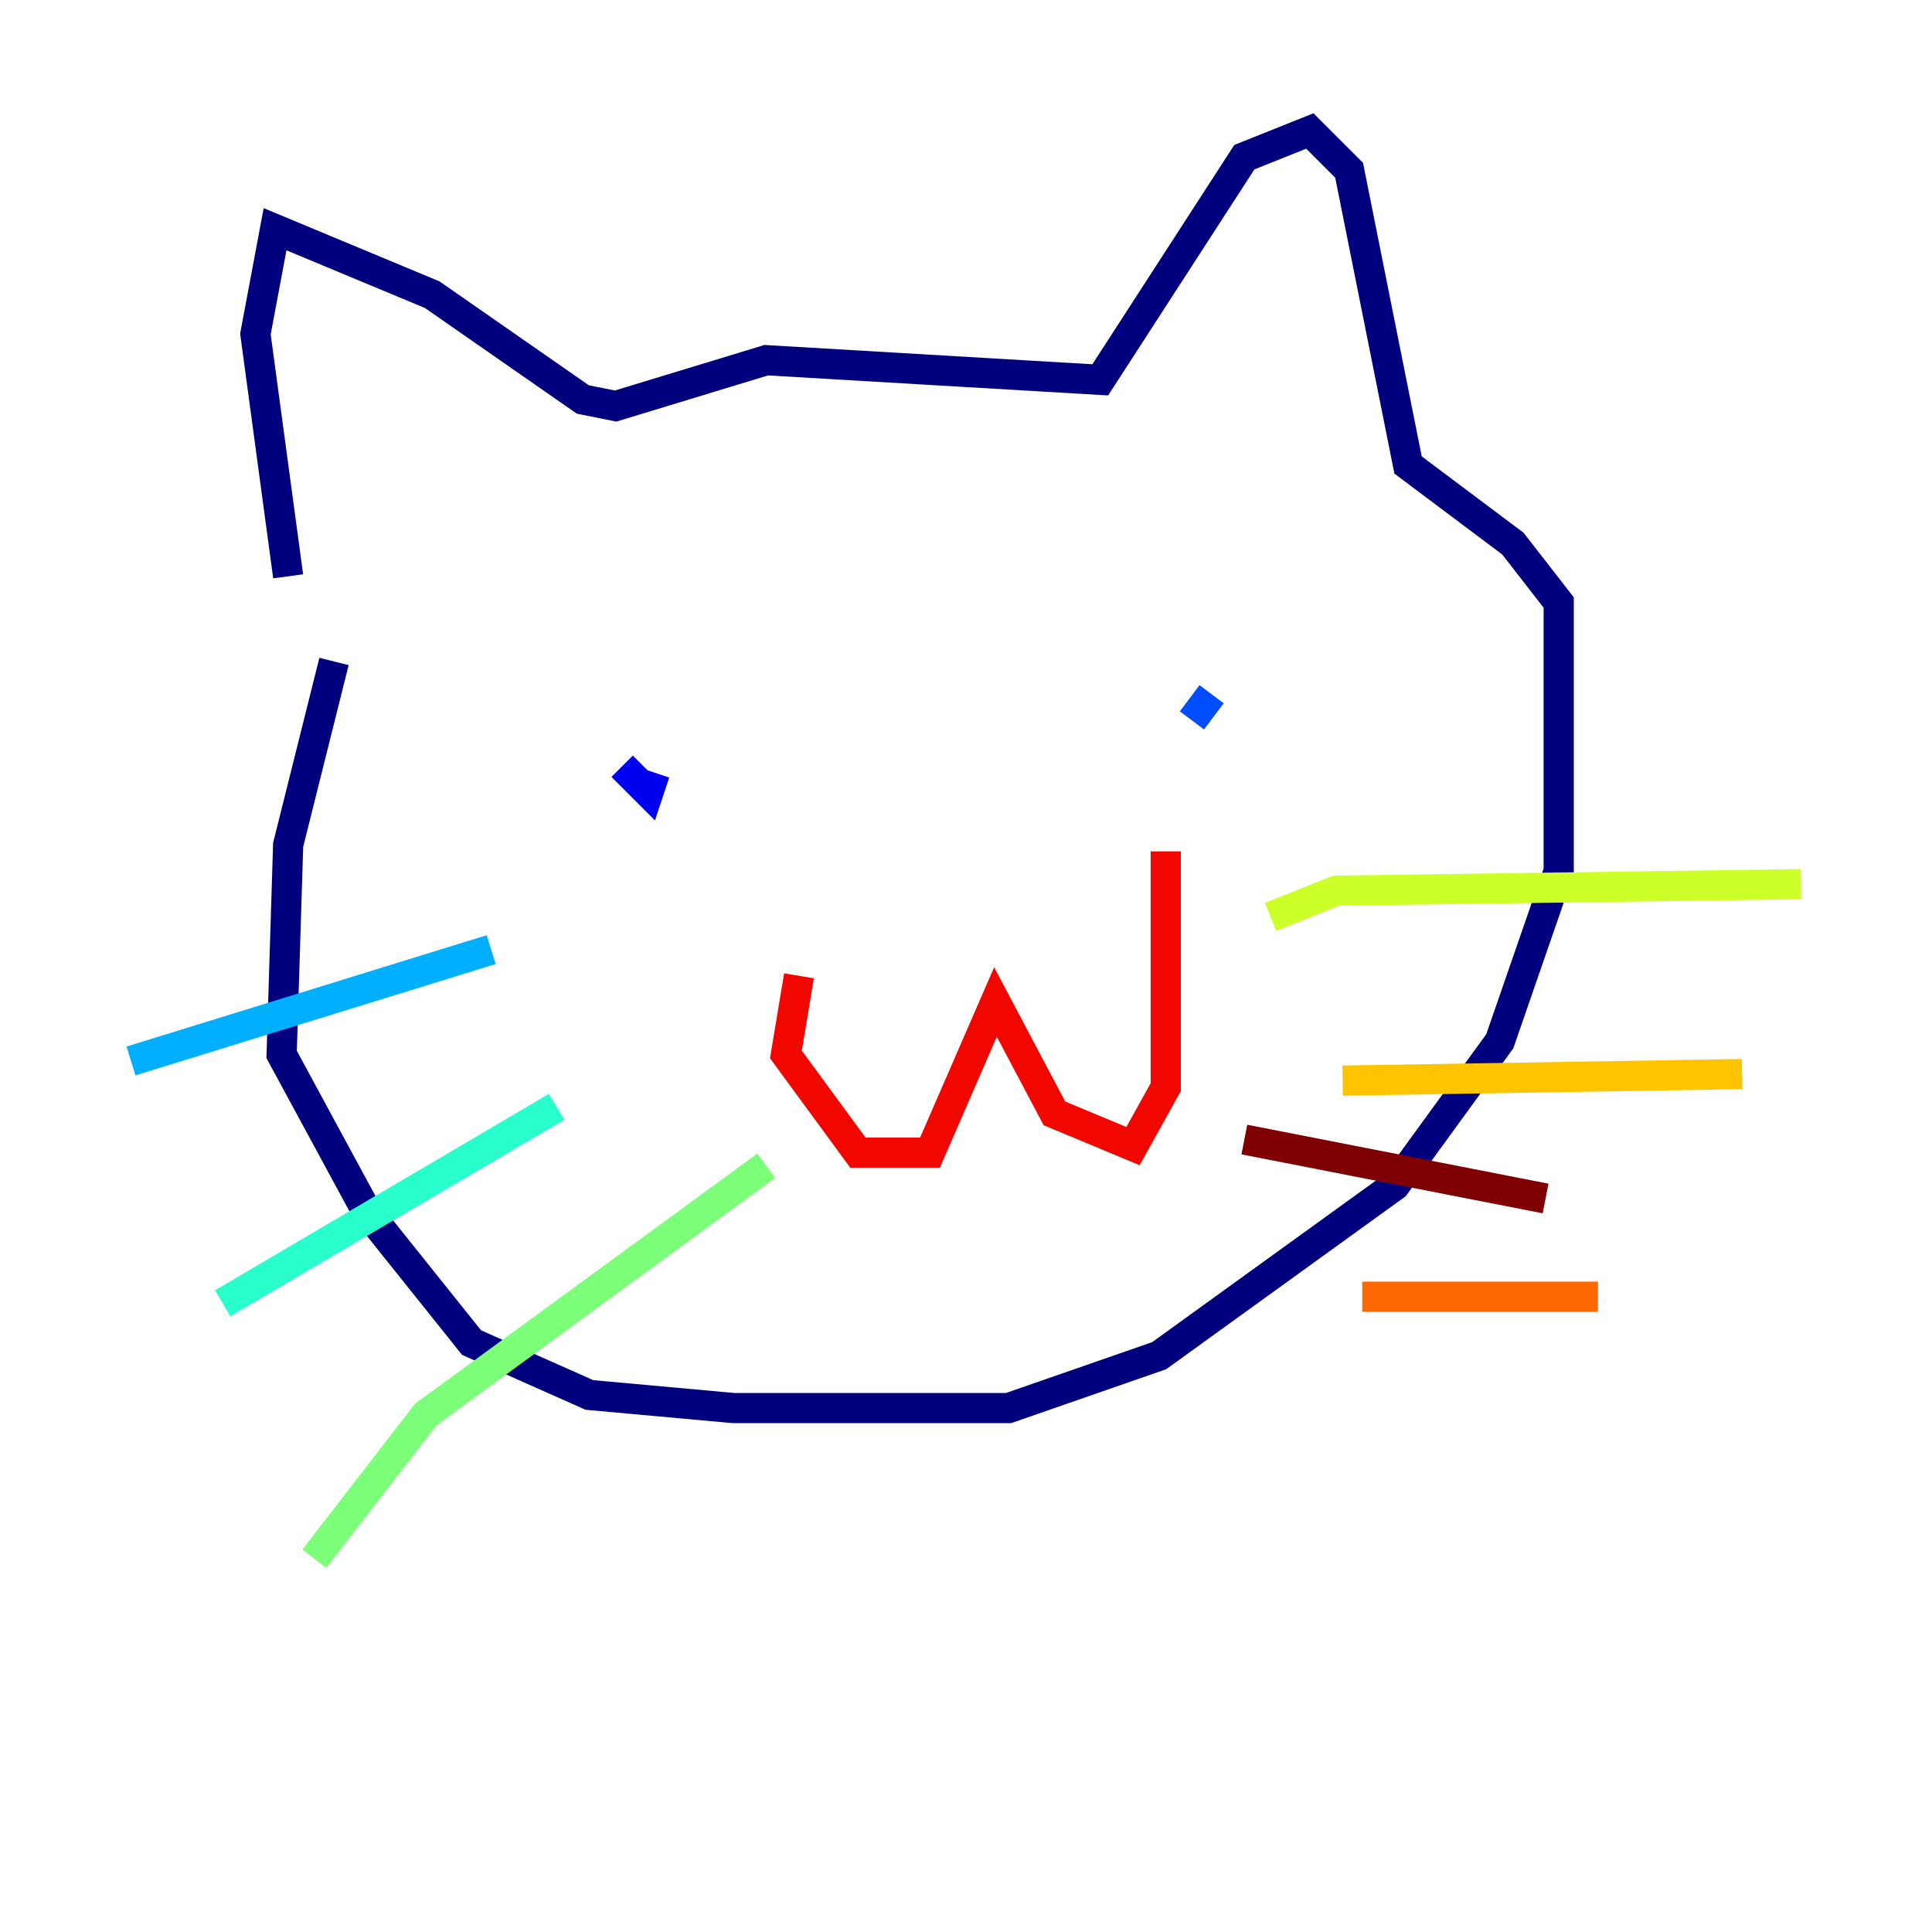 <?xml version="1.0" encoding="utf-8" ?>
<svg baseProfile="tiny" height="128" version="1.2" viewBox="0,0,128,128" width="128" xmlns="http://www.w3.org/2000/svg" xmlns:ev="http://www.w3.org/2001/xml-events" xmlns:xlink="http://www.w3.org/1999/xlink"><defs /><polyline fill="none" points="22.129,43.824 19.091,55.973 18.658,69.858 24.298,80.271 31.241,88.949 39.051,92.42 48.597,93.288 66.82,93.288 76.8,89.817 92.42,78.536 99.363,68.99 103.268,57.709 103.268,39.919 100.231,36.014 93.288,30.807 89.383,11.281 86.78,8.678 82.441,10.414 72.895,25.166 50.766,23.864 40.786,26.902 38.617,26.468 28.637,19.525 18.224,15.186 16.922,22.129 19.091,38.183" stroke="#00007f" stroke-width="2" /><polyline fill="none" points="41.22,50.766 42.956,52.502 43.39,51.2" stroke="#0000f1" stroke-width="2" /><polyline fill="none" points="78.969,47.729 80.271,45.993" stroke="#004cff" stroke-width="2" /><polyline fill="none" points="8.678,70.291 32.542,62.915" stroke="#00b0ff" stroke-width="2" /><polyline fill="none" points="14.752,86.346 36.881,73.329" stroke="#29ffcd" stroke-width="2" /><polyline fill="none" points="20.827,103.268 28.203,93.722 50.766,77.234" stroke="#7cff79" stroke-width="2" /><polyline fill="none" points="84.176,60.746 88.515,59.01 119.322,58.576" stroke="#cdff29" stroke-width="2" /><polyline fill="none" points="88.949,71.593 115.417,71.159" stroke="#ffc400" stroke-width="2" /><polyline fill="none" points="90.251,85.912 105.871,85.912" stroke="#ff6700" stroke-width="2" /><polyline fill="none" points="52.936,64.651 52.068,69.858 56.841,76.366 61.614,76.366 65.953,66.386 69.858,73.763 75.064,75.932 77.234,72.027 77.234,56.407" stroke="#f10700" stroke-width="2" /><polyline fill="none" points="82.441,75.498 102.4,79.403" stroke="#7f0000" stroke-width="2" /></svg>